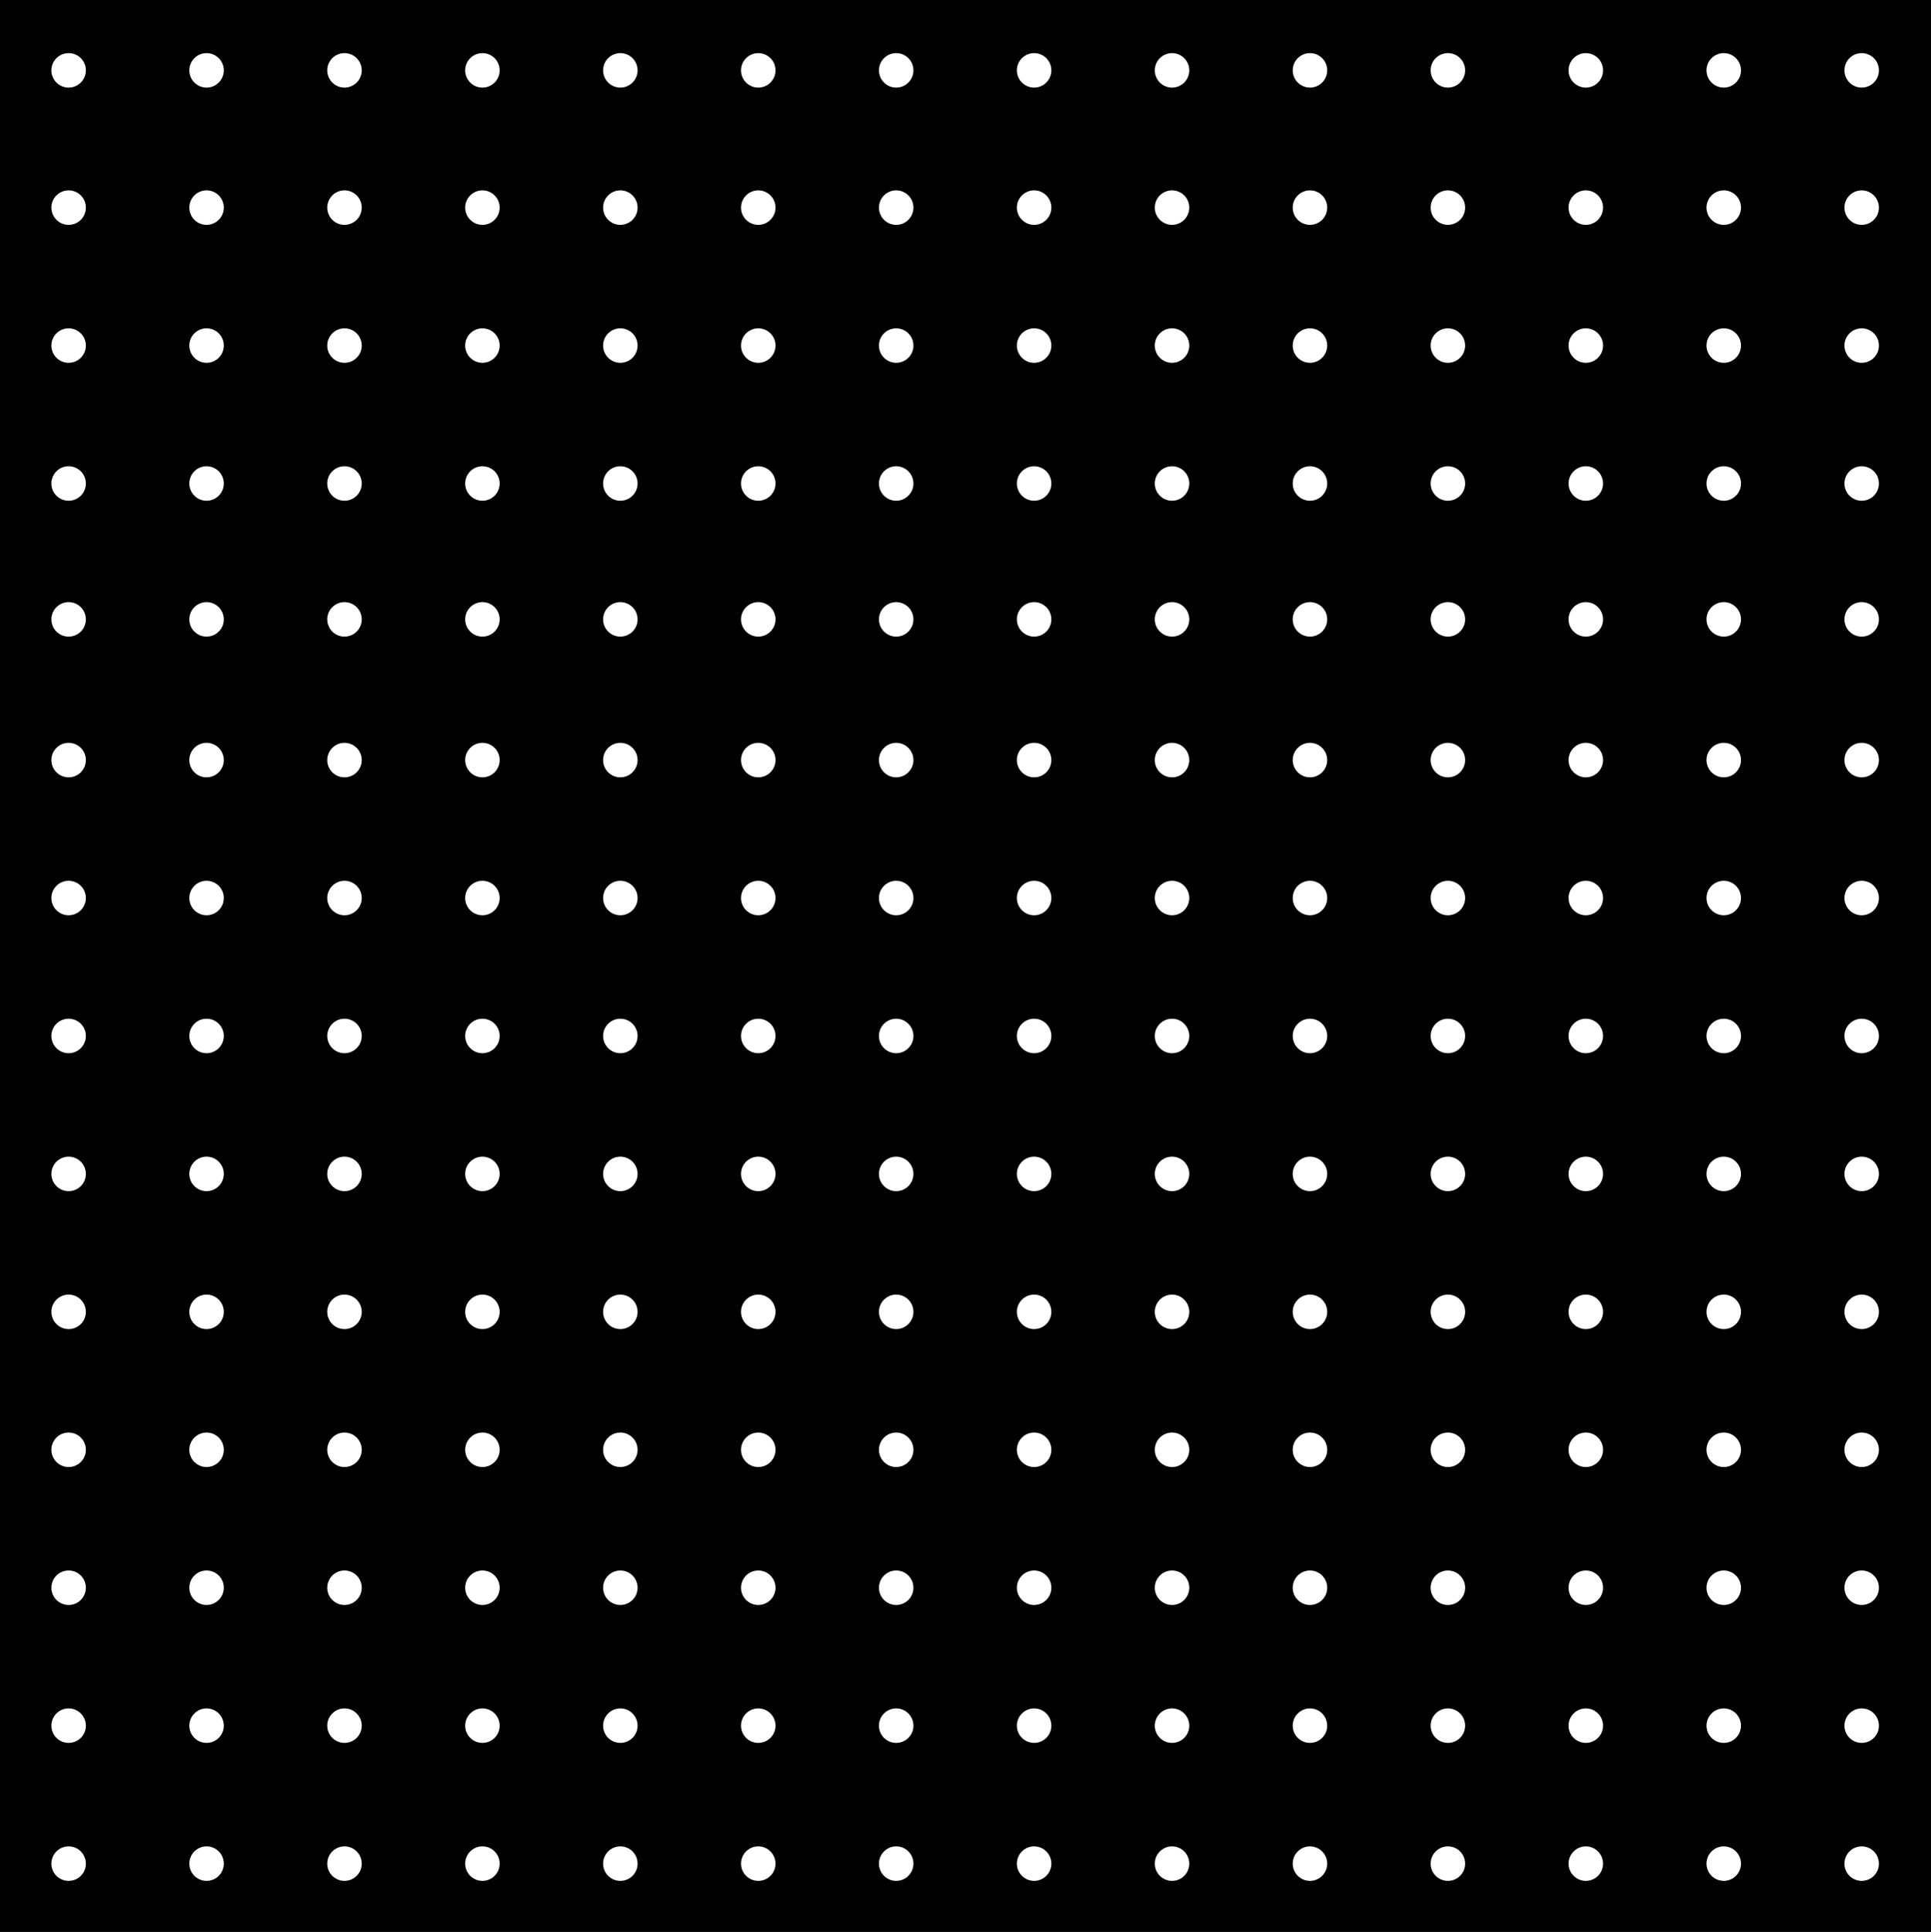<svg xmlns="http://www.w3.org/2000/svg" xml:space="preserve" width="56" height="56.02" viewBox="1 -57.02 56 56.02"><rect x="1" y="-57.02" width="56" height="56.02" fill="#808080" stroke="none"/><path d="M1-57.02h56V-1H1z" style="fill:none"/><path d="M1-57.02h56V-1H1z"/><circle cx="2.99" cy="-54.98" r=".5" style="fill-rule:evenodd;clip-rule:evenodd;fill:#fff"/><circle cx="6.99" cy="-54.98" r=".5" style="fill-rule:evenodd;clip-rule:evenodd;fill:#fff"/><circle cx="10.99" cy="-54.98" r=".5" style="fill-rule:evenodd;clip-rule:evenodd;fill:#fff"/><circle cx="14.99" cy="-54.98" r=".5" style="fill-rule:evenodd;clip-rule:evenodd;fill:#fff"/><circle cx="18.99" cy="-54.98" r=".5" style="fill-rule:evenodd;clip-rule:evenodd;fill:#fff"/><circle cx="22.99" cy="-54.98" r=".5" style="fill-rule:evenodd;clip-rule:evenodd;fill:#fff"/><circle cx="26.99" cy="-54.98" r=".5" style="fill-rule:evenodd;clip-rule:evenodd;fill:#fff"/><circle cx="30.99" cy="-54.98" r=".5" style="fill-rule:evenodd;clip-rule:evenodd;fill:#fff"/><circle cx="34.99" cy="-54.98" r=".5" style="fill-rule:evenodd;clip-rule:evenodd;fill:#fff"/><circle cx="38.99" cy="-54.98" r=".5" style="fill-rule:evenodd;clip-rule:evenodd;fill:#fff"/><circle cx="42.99" cy="-54.98" r=".5" style="fill-rule:evenodd;clip-rule:evenodd;fill:#fff"/><circle cx="46.99" cy="-54.98" r=".5" style="fill-rule:evenodd;clip-rule:evenodd;fill:#fff"/><circle cx="50.99" cy="-54.98" r=".5" style="fill-rule:evenodd;clip-rule:evenodd;fill:#fff"/><circle cx="54.99" cy="-54.98" r=".5" style="fill-rule:evenodd;clip-rule:evenodd;fill:#fff"/><circle cx="2.99" cy="-51" r=".5" style="fill-rule:evenodd;clip-rule:evenodd;fill:#fff"/><circle cx="6.99" cy="-51" r=".5" style="fill-rule:evenodd;clip-rule:evenodd;fill:#fff"/><circle cx="10.99" cy="-51" r=".5" style="fill-rule:evenodd;clip-rule:evenodd;fill:#fff"/><circle cx="14.99" cy="-51" r=".5" style="fill-rule:evenodd;clip-rule:evenodd;fill:#fff"/><circle cx="18.99" cy="-51" r=".5" style="fill-rule:evenodd;clip-rule:evenodd;fill:#fff"/><circle cx="22.99" cy="-51" r=".5" style="fill-rule:evenodd;clip-rule:evenodd;fill:#fff"/><circle cx="26.99" cy="-51" r=".5" style="fill-rule:evenodd;clip-rule:evenodd;fill:#fff"/><circle cx="30.99" cy="-51" r=".5" style="fill-rule:evenodd;clip-rule:evenodd;fill:#fff"/><circle cx="34.99" cy="-51" r=".5" style="fill-rule:evenodd;clip-rule:evenodd;fill:#fff"/><circle cx="38.99" cy="-51" r=".5" style="fill-rule:evenodd;clip-rule:evenodd;fill:#fff"/><circle cx="42.99" cy="-51" r=".5" style="fill-rule:evenodd;clip-rule:evenodd;fill:#fff"/><circle cx="46.99" cy="-51" r=".5" style="fill-rule:evenodd;clip-rule:evenodd;fill:#fff"/><circle cx="50.99" cy="-51" r=".5" style="fill-rule:evenodd;clip-rule:evenodd;fill:#fff"/><circle cx="54.99" cy="-51" r=".5" style="fill-rule:evenodd;clip-rule:evenodd;fill:#fff"/><circle cx="2.99" cy="-47" r=".5" style="fill-rule:evenodd;clip-rule:evenodd;fill:#fff"/><circle cx="6.99" cy="-47" r=".5" style="fill-rule:evenodd;clip-rule:evenodd;fill:#fff"/><circle cx="10.99" cy="-47" r=".5" style="fill-rule:evenodd;clip-rule:evenodd;fill:#fff"/><circle cx="14.99" cy="-47" r=".5" style="fill-rule:evenodd;clip-rule:evenodd;fill:#fff"/><circle cx="18.99" cy="-47" r=".5" style="fill-rule:evenodd;clip-rule:evenodd;fill:#fff"/><circle cx="22.99" cy="-47" r=".5" style="fill-rule:evenodd;clip-rule:evenodd;fill:#fff"/><circle cx="26.99" cy="-47" r=".5" style="fill-rule:evenodd;clip-rule:evenodd;fill:#fff"/><circle cx="30.99" cy="-47" r=".5" style="fill-rule:evenodd;clip-rule:evenodd;fill:#fff"/><circle cx="34.99" cy="-47" r=".5" style="fill-rule:evenodd;clip-rule:evenodd;fill:#fff"/><circle cx="38.99" cy="-47" r=".5" style="fill-rule:evenodd;clip-rule:evenodd;fill:#fff"/><circle cx="42.99" cy="-47" r=".5" style="fill-rule:evenodd;clip-rule:evenodd;fill:#fff"/><circle cx="46.99" cy="-47" r=".5" style="fill-rule:evenodd;clip-rule:evenodd;fill:#fff"/><circle cx="50.99" cy="-47" r=".5" style="fill-rule:evenodd;clip-rule:evenodd;fill:#fff"/><circle cx="54.99" cy="-47" r=".5" style="fill-rule:evenodd;clip-rule:evenodd;fill:#fff"/><circle cx="2.99" cy="-43" r=".5" style="fill-rule:evenodd;clip-rule:evenodd;fill:#fff"/><circle cx="6.99" cy="-43" r=".5" style="fill-rule:evenodd;clip-rule:evenodd;fill:#fff"/><circle cx="10.99" cy="-43" r=".5" style="fill-rule:evenodd;clip-rule:evenodd;fill:#fff"/><circle cx="14.99" cy="-43" r=".5" style="fill-rule:evenodd;clip-rule:evenodd;fill:#fff"/><circle cx="18.99" cy="-43" r=".5" style="fill-rule:evenodd;clip-rule:evenodd;fill:#fff"/><circle cx="22.99" cy="-43" r=".5" style="fill-rule:evenodd;clip-rule:evenodd;fill:#fff"/><circle cx="26.99" cy="-43" r=".5" style="fill-rule:evenodd;clip-rule:evenodd;fill:#fff"/><circle cx="30.99" cy="-43" r=".5" style="fill-rule:evenodd;clip-rule:evenodd;fill:#fff"/><circle cx="34.99" cy="-43" r=".5" style="fill-rule:evenodd;clip-rule:evenodd;fill:#fff"/><circle cx="38.99" cy="-43" r=".5" style="fill-rule:evenodd;clip-rule:evenodd;fill:#fff"/><circle cx="42.99" cy="-43" r=".5" style="fill-rule:evenodd;clip-rule:evenodd;fill:#fff"/><circle cx="46.99" cy="-43" r=".5" style="fill-rule:evenodd;clip-rule:evenodd;fill:#fff"/><circle cx="50.99" cy="-43" r=".5" style="fill-rule:evenodd;clip-rule:evenodd;fill:#fff"/><circle cx="54.99" cy="-43" r=".5" style="fill-rule:evenodd;clip-rule:evenodd;fill:#fff"/><circle cx="2.99" cy="-39.06" r=".5" style="fill-rule:evenodd;clip-rule:evenodd;fill:#fff"/><circle cx="6.99" cy="-39.06" r=".5" style="fill-rule:evenodd;clip-rule:evenodd;fill:#fff"/><circle cx="10.99" cy="-39.06" r=".5" style="fill-rule:evenodd;clip-rule:evenodd;fill:#fff"/><circle cx="14.99" cy="-39.06" r=".5" style="fill-rule:evenodd;clip-rule:evenodd;fill:#fff"/><circle cx="18.99" cy="-39.06" r=".5" style="fill-rule:evenodd;clip-rule:evenodd;fill:#fff"/><circle cx="22.99" cy="-39.06" r=".5" style="fill-rule:evenodd;clip-rule:evenodd;fill:#fff"/><circle cx="26.99" cy="-39.06" r=".5" style="fill-rule:evenodd;clip-rule:evenodd;fill:#fff"/><circle cx="30.99" cy="-39.06" r=".5" style="fill-rule:evenodd;clip-rule:evenodd;fill:#fff"/><circle cx="34.99" cy="-39.06" r=".5" style="fill-rule:evenodd;clip-rule:evenodd;fill:#fff"/><circle cx="38.99" cy="-39.06" r=".5" style="fill:#fff"/><circle cx="42.99" cy="-39.06" r=".5" style="fill-rule:evenodd;clip-rule:evenodd;fill:#fff"/><circle cx="46.99" cy="-39.06" r=".5" style="fill-rule:evenodd;clip-rule:evenodd;fill:#fff"/><circle cx="50.99" cy="-39.06" r=".5" style="fill-rule:evenodd;clip-rule:evenodd;fill:#fff"/><circle cx="54.99" cy="-39.06" r=".5" style="fill-rule:evenodd;clip-rule:evenodd;fill:#fff"/><circle cx="2.99" cy="-34.98" r=".5" style="fill-rule:evenodd;clip-rule:evenodd;fill:#fff"/><circle cx="6.99" cy="-34.98" r=".5" style="fill-rule:evenodd;clip-rule:evenodd;fill:#fff"/><circle cx="10.99" cy="-34.98" r=".5" style="fill-rule:evenodd;clip-rule:evenodd;fill:#fff"/><circle cx="14.99" cy="-34.98" r=".5" style="fill-rule:evenodd;clip-rule:evenodd;fill:#fff"/><circle cx="18.99" cy="-34.98" r=".5" style="fill-rule:evenodd;clip-rule:evenodd;fill:#fff"/><circle cx="22.99" cy="-34.98" r=".5" style="fill-rule:evenodd;clip-rule:evenodd;fill:#fff"/><circle cx="26.99" cy="-34.98" r=".5" style="fill-rule:evenodd;clip-rule:evenodd;fill:#fff"/><circle cx="30.99" cy="-34.98" r=".5" style="fill-rule:evenodd;clip-rule:evenodd;fill:#fff"/><circle cx="34.99" cy="-34.98" r=".5" style="fill-rule:evenodd;clip-rule:evenodd;fill:#fff"/><circle cx="38.99" cy="-34.98" r=".5" style="fill-rule:evenodd;clip-rule:evenodd;fill:#fff"/><circle cx="42.99" cy="-34.98" r=".5" style="fill-rule:evenodd;clip-rule:evenodd;fill:#fff"/><circle cx="46.99" cy="-34.98" r=".5" style="fill-rule:evenodd;clip-rule:evenodd;fill:#fff"/><circle cx="50.99" cy="-34.98" r=".5" style="fill-rule:evenodd;clip-rule:evenodd;fill:#fff"/><circle cx="54.99" cy="-34.98" r=".5" style="fill-rule:evenodd;clip-rule:evenodd;fill:#fff"/><circle cx="2.99" cy="-30.98" r=".5" style="fill-rule:evenodd;clip-rule:evenodd;fill:#fff"/><circle cx="6.99" cy="-30.98" r=".5" style="fill-rule:evenodd;clip-rule:evenodd;fill:#fff"/><circle cx="10.99" cy="-30.98" r=".5" style="fill-rule:evenodd;clip-rule:evenodd;fill:#fff"/><circle cx="14.99" cy="-30.98" r=".5" style="fill-rule:evenodd;clip-rule:evenodd;fill:#fff"/><circle cx="18.99" cy="-30.98" r=".5" style="fill-rule:evenodd;clip-rule:evenodd;fill:#fff"/><circle cx="22.99" cy="-30.98" r=".5" style="fill-rule:evenodd;clip-rule:evenodd;fill:#fff"/><circle cx="26.99" cy="-30.98" r=".5" style="fill-rule:evenodd;clip-rule:evenodd;fill:#fff"/><circle cx="30.99" cy="-30.98" r=".5" style="fill-rule:evenodd;clip-rule:evenodd;fill:#fff"/><circle cx="34.99" cy="-30.98" r=".5" style="fill-rule:evenodd;clip-rule:evenodd;fill:#fff"/><circle cx="38.99" cy="-30.98" r=".5" style="fill-rule:evenodd;clip-rule:evenodd;fill:#fff"/><circle cx="42.99" cy="-30.98" r=".5" style="fill-rule:evenodd;clip-rule:evenodd;fill:#fff"/><circle cx="46.99" cy="-30.98" r=".5" style="fill-rule:evenodd;clip-rule:evenodd;fill:#fff"/><circle cx="50.99" cy="-30.98" r=".5" style="fill-rule:evenodd;clip-rule:evenodd;fill:#fff"/><circle cx="54.99" cy="-30.98" r=".5" style="fill-rule:evenodd;clip-rule:evenodd;fill:#fff"/><circle cx="2.99" cy="-26.98" r=".5" style="fill-rule:evenodd;clip-rule:evenodd;fill:#fff"/><circle cx="6.99" cy="-26.98" r=".5" style="fill-rule:evenodd;clip-rule:evenodd;fill:#fff"/><circle cx="10.99" cy="-26.98" r=".5" style="fill-rule:evenodd;clip-rule:evenodd;fill:#fff"/><circle cx="14.99" cy="-26.98" r=".5" style="fill-rule:evenodd;clip-rule:evenodd;fill:#fff"/><circle cx="18.99" cy="-26.98" r=".5" style="fill-rule:evenodd;clip-rule:evenodd;fill:#fff"/><circle cx="22.99" cy="-26.98" r=".5" style="fill-rule:evenodd;clip-rule:evenodd;fill:#fff"/><circle cx="26.99" cy="-26.98" r=".5" style="fill-rule:evenodd;clip-rule:evenodd;fill:#fff"/><circle cx="30.99" cy="-26.98" r=".5" style="fill-rule:evenodd;clip-rule:evenodd;fill:#fff"/><circle cx="34.99" cy="-26.98" r=".5" style="fill-rule:evenodd;clip-rule:evenodd;fill:#fff"/><circle cx="38.99" cy="-26.98" r=".5" style="fill-rule:evenodd;clip-rule:evenodd;fill:#fff"/><circle cx="42.99" cy="-26.98" r=".5" style="fill-rule:evenodd;clip-rule:evenodd;fill:#fff"/><circle cx="46.99" cy="-26.98" r=".5" style="fill-rule:evenodd;clip-rule:evenodd;fill:#fff"/><circle cx="50.99" cy="-26.98" r=".5" style="fill:#fff"/><circle cx="54.99" cy="-26.98" r=".5" style="fill-rule:evenodd;clip-rule:evenodd;fill:#fff"/><circle cx="2.99" cy="-22.98" r=".5" style="fill-rule:evenodd;clip-rule:evenodd;fill:#fff"/><circle cx="6.99" cy="-22.98" r=".5" style="fill-rule:evenodd;clip-rule:evenodd;fill:#fff"/><circle cx="10.99" cy="-22.98" r=".5" style="fill-rule:evenodd;clip-rule:evenodd;fill:#fff"/><circle cx="14.99" cy="-22.98" r=".5" style="fill:#fff"/><circle cx="18.99" cy="-22.98" r=".5" style="fill-rule:evenodd;clip-rule:evenodd;fill:#fff"/><circle cx="22.99" cy="-22.98" r=".5" style="fill-rule:evenodd;clip-rule:evenodd;fill:#fff"/><circle cx="26.99" cy="-22.98" r=".5" style="fill-rule:evenodd;clip-rule:evenodd;fill:#fff"/><circle cx="30.99" cy="-22.98" r=".5" style="fill-rule:evenodd;clip-rule:evenodd;fill:#fff"/><circle cx="34.99" cy="-22.98" r=".5" style="fill-rule:evenodd;clip-rule:evenodd;fill:#fff"/><circle cx="38.99" cy="-22.98" r=".5" style="fill-rule:evenodd;clip-rule:evenodd;fill:#fff"/><circle cx="42.99" cy="-22.98" r=".5" style="fill-rule:evenodd;clip-rule:evenodd;fill:#fff"/><circle cx="46.99" cy="-22.98" r=".5" style="fill-rule:evenodd;clip-rule:evenodd;fill:#fff"/><circle cx="50.99" cy="-22.98" r=".5" style="fill-rule:evenodd;clip-rule:evenodd;fill:#fff"/><circle cx="54.99" cy="-22.98" r=".5" style="fill-rule:evenodd;clip-rule:evenodd;fill:#fff"/><circle cx="2.99" cy="-18.98" r=".5" style="fill-rule:evenodd;clip-rule:evenodd;fill:#fff"/><circle cx="6.99" cy="-18.98" r=".5" style="fill-rule:evenodd;clip-rule:evenodd;fill:#fff"/><circle cx="10.99" cy="-18.98" r=".5" style="fill-rule:evenodd;clip-rule:evenodd;fill:#fff"/><circle cx="14.99" cy="-18.98" r=".5" style="fill-rule:evenodd;clip-rule:evenodd;fill:#fff"/><circle cx="18.99" cy="-18.98" r=".5" style="fill-rule:evenodd;clip-rule:evenodd;fill:#fff"/><circle cx="22.99" cy="-18.98" r=".5" style="fill-rule:evenodd;clip-rule:evenodd;fill:#fff"/><circle cx="26.99" cy="-18.98" r=".5" style="fill-rule:evenodd;clip-rule:evenodd;fill:#fff"/><circle cx="30.99" cy="-18.98" r=".5" style="fill-rule:evenodd;clip-rule:evenodd;fill:#fff"/><circle cx="34.99" cy="-18.98" r=".5" style="fill-rule:evenodd;clip-rule:evenodd;fill:#fff"/><circle cx="38.99" cy="-18.98" r=".5" style="fill-rule:evenodd;clip-rule:evenodd;fill:#fff"/><circle cx="42.99" cy="-18.98" r=".5" style="fill-rule:evenodd;clip-rule:evenodd;fill:#fff"/><circle cx="46.99" cy="-18.98" r=".5" style="fill-rule:evenodd;clip-rule:evenodd;fill:#fff"/><circle cx="50.99" cy="-18.98" r=".5" style="fill-rule:evenodd;clip-rule:evenodd;fill:#fff"/><circle cx="54.99" cy="-18.98" r=".5" style="fill-rule:evenodd;clip-rule:evenodd;fill:#fff"/><circle cx="2.99" cy="-14.98" r=".5" style="fill:#fff"/><circle cx="6.99" cy="-14.98" r=".5" style="fill-rule:evenodd;clip-rule:evenodd;fill:#fff"/><circle cx="10.99" cy="-14.98" r=".5" style="fill-rule:evenodd;clip-rule:evenodd;fill:#fff"/><circle cx="14.99" cy="-14.98" r=".5" style="fill-rule:evenodd;clip-rule:evenodd;fill:#fff"/><circle cx="18.99" cy="-14.98" r=".5" style="fill-rule:evenodd;clip-rule:evenodd;fill:#fff"/><circle cx="22.99" cy="-14.98" r=".5" style="fill-rule:evenodd;clip-rule:evenodd;fill:#fff"/><circle cx="26.99" cy="-14.98" r=".5" style="fill-rule:evenodd;clip-rule:evenodd;fill:#fff"/><circle cx="30.99" cy="-14.98" r=".5" style="fill:#fff"/><circle cx="34.99" cy="-14.98" r=".5" style="fill-rule:evenodd;clip-rule:evenodd;fill:#fff"/><circle cx="38.99" cy="-14.98" r=".5" style="fill-rule:evenodd;clip-rule:evenodd;fill:#fff"/><circle cx="42.99" cy="-14.98" r=".5" style="fill-rule:evenodd;clip-rule:evenodd;fill:#fff"/><circle cx="46.99" cy="-14.98" r=".5" style="fill-rule:evenodd;clip-rule:evenodd;fill:#fff"/><circle cx="50.99" cy="-14.98" r=".5" style="fill-rule:evenodd;clip-rule:evenodd;fill:#fff"/><circle cx="54.99" cy="-14.98" r=".5" style="fill-rule:evenodd;clip-rule:evenodd;fill:#fff"/><circle cx="2.99" cy="-10.98" r=".5" style="fill-rule:evenodd;clip-rule:evenodd;fill:#fff"/><circle cx="6.99" cy="-10.98" r=".5" style="fill-rule:evenodd;clip-rule:evenodd;fill:#fff"/><circle cx="10.99" cy="-10.98" r=".5" style="fill-rule:evenodd;clip-rule:evenodd;fill:#fff"/><circle cx="14.99" cy="-10.98" r=".5" style="fill-rule:evenodd;clip-rule:evenodd;fill:#fff"/><circle cx="18.99" cy="-10.98" r=".5" style="fill:#fff"/><circle cx="22.99" cy="-10.98" r=".5" style="fill-rule:evenodd;clip-rule:evenodd;fill:#fff"/><circle cx="26.99" cy="-10.98" r=".5" style="fill-rule:evenodd;clip-rule:evenodd;fill:#fff"/><circle cx="30.99" cy="-10.98" r=".5" style="fill-rule:evenodd;clip-rule:evenodd;fill:#fff"/><circle cx="34.99" cy="-10.98" r=".5" style="fill-rule:evenodd;clip-rule:evenodd;fill:#fff"/><circle cx="38.99" cy="-10.98" r=".5" style="fill-rule:evenodd;clip-rule:evenodd;fill:#fff"/><circle cx="42.99" cy="-10.98" r=".5" style="fill-rule:evenodd;clip-rule:evenodd;fill:#fff"/><circle cx="46.99" cy="-10.98" r=".5" style="fill-rule:evenodd;clip-rule:evenodd;fill:#fff"/><circle cx="50.99" cy="-10.98" r=".5" style="fill-rule:evenodd;clip-rule:evenodd;fill:#fff"/><circle cx="54.99" cy="-10.98" r=".5" style="fill-rule:evenodd;clip-rule:evenodd;fill:#fff"/><circle cx="2.99" cy="-6.98" r=".5" style="fill-rule:evenodd;clip-rule:evenodd;fill:#fff"/><circle cx="6.99" cy="-6.98" r=".5" style="fill-rule:evenodd;clip-rule:evenodd;fill:#fff"/><circle cx="10.99" cy="-6.98" r=".5" style="fill-rule:evenodd;clip-rule:evenodd;fill:#fff"/><circle cx="14.99" cy="-6.98" r=".5" style="fill-rule:evenodd;clip-rule:evenodd;fill:#fff"/><circle cx="18.99" cy="-6.98" r=".5" style="fill-rule:evenodd;clip-rule:evenodd;fill:#fff"/><circle cx="22.99" cy="-6.98" r=".5" style="fill-rule:evenodd;clip-rule:evenodd;fill:#fff"/><circle cx="26.99" cy="-6.98" r=".5" style="fill-rule:evenodd;clip-rule:evenodd;fill:#fff"/><circle cx="30.99" cy="-6.98" r=".5" style="fill-rule:evenodd;clip-rule:evenodd;fill:#fff"/><circle cx="34.99" cy="-6.98" r=".5" style="fill-rule:evenodd;clip-rule:evenodd;fill:#fff"/><circle cx="38.99" cy="-6.98" r=".5" style="fill-rule:evenodd;clip-rule:evenodd;fill:#fff"/><circle cx="42.99" cy="-6.98" r=".5" style="fill-rule:evenodd;clip-rule:evenodd;fill:#fff"/><circle cx="46.99" cy="-6.98" r=".5" style="fill-rule:evenodd;clip-rule:evenodd;fill:#fff"/><circle cx="50.99" cy="-6.98" r=".5" style="fill-rule:evenodd;clip-rule:evenodd;fill:#fff"/><circle cx="54.99" cy="-6.98" r=".5" style="fill-rule:evenodd;clip-rule:evenodd;fill:#fff"/><circle cx="2.99" cy="-2.98" r=".5" style="fill-rule:evenodd;clip-rule:evenodd;fill:#fff"/><circle cx="6.99" cy="-2.98" r=".5" style="fill-rule:evenodd;clip-rule:evenodd;fill:#fff"/><circle cx="10.99" cy="-2.98" r=".5" style="fill-rule:evenodd;clip-rule:evenodd;fill:#fff"/><circle cx="14.99" cy="-2.98" r=".5" style="fill-rule:evenodd;clip-rule:evenodd;fill:#fff"/><circle cx="18.99" cy="-2.98" r=".5" style="fill-rule:evenodd;clip-rule:evenodd;fill:#fff"/><circle cx="22.99" cy="-2.98" r=".5" style="fill-rule:evenodd;clip-rule:evenodd;fill:#fff"/><circle cx="26.99" cy="-2.98" r=".5" style="fill-rule:evenodd;clip-rule:evenodd;fill:#fff"/><circle cx="30.99" cy="-2.98" r=".5" style="fill-rule:evenodd;clip-rule:evenodd;fill:#fff"/><circle cx="34.99" cy="-2.98" r=".5" style="fill-rule:evenodd;clip-rule:evenodd;fill:#fff"/><circle cx="38.99" cy="-2.98" r=".5" style="fill-rule:evenodd;clip-rule:evenodd;fill:#fff"/><circle cx="42.99" cy="-2.98" r=".5" style="fill-rule:evenodd;clip-rule:evenodd;fill:#fff"/><circle cx="46.99" cy="-2.98" r=".5" style="fill-rule:evenodd;clip-rule:evenodd;fill:#fff"/><circle cx="50.99" cy="-2.98" r=".5" style="fill-rule:evenodd;clip-rule:evenodd;fill:#fff"/><circle cx="54.99" cy="-2.98" r=".5" style="fill-rule:evenodd;clip-rule:evenodd;fill:#fff"/></svg>